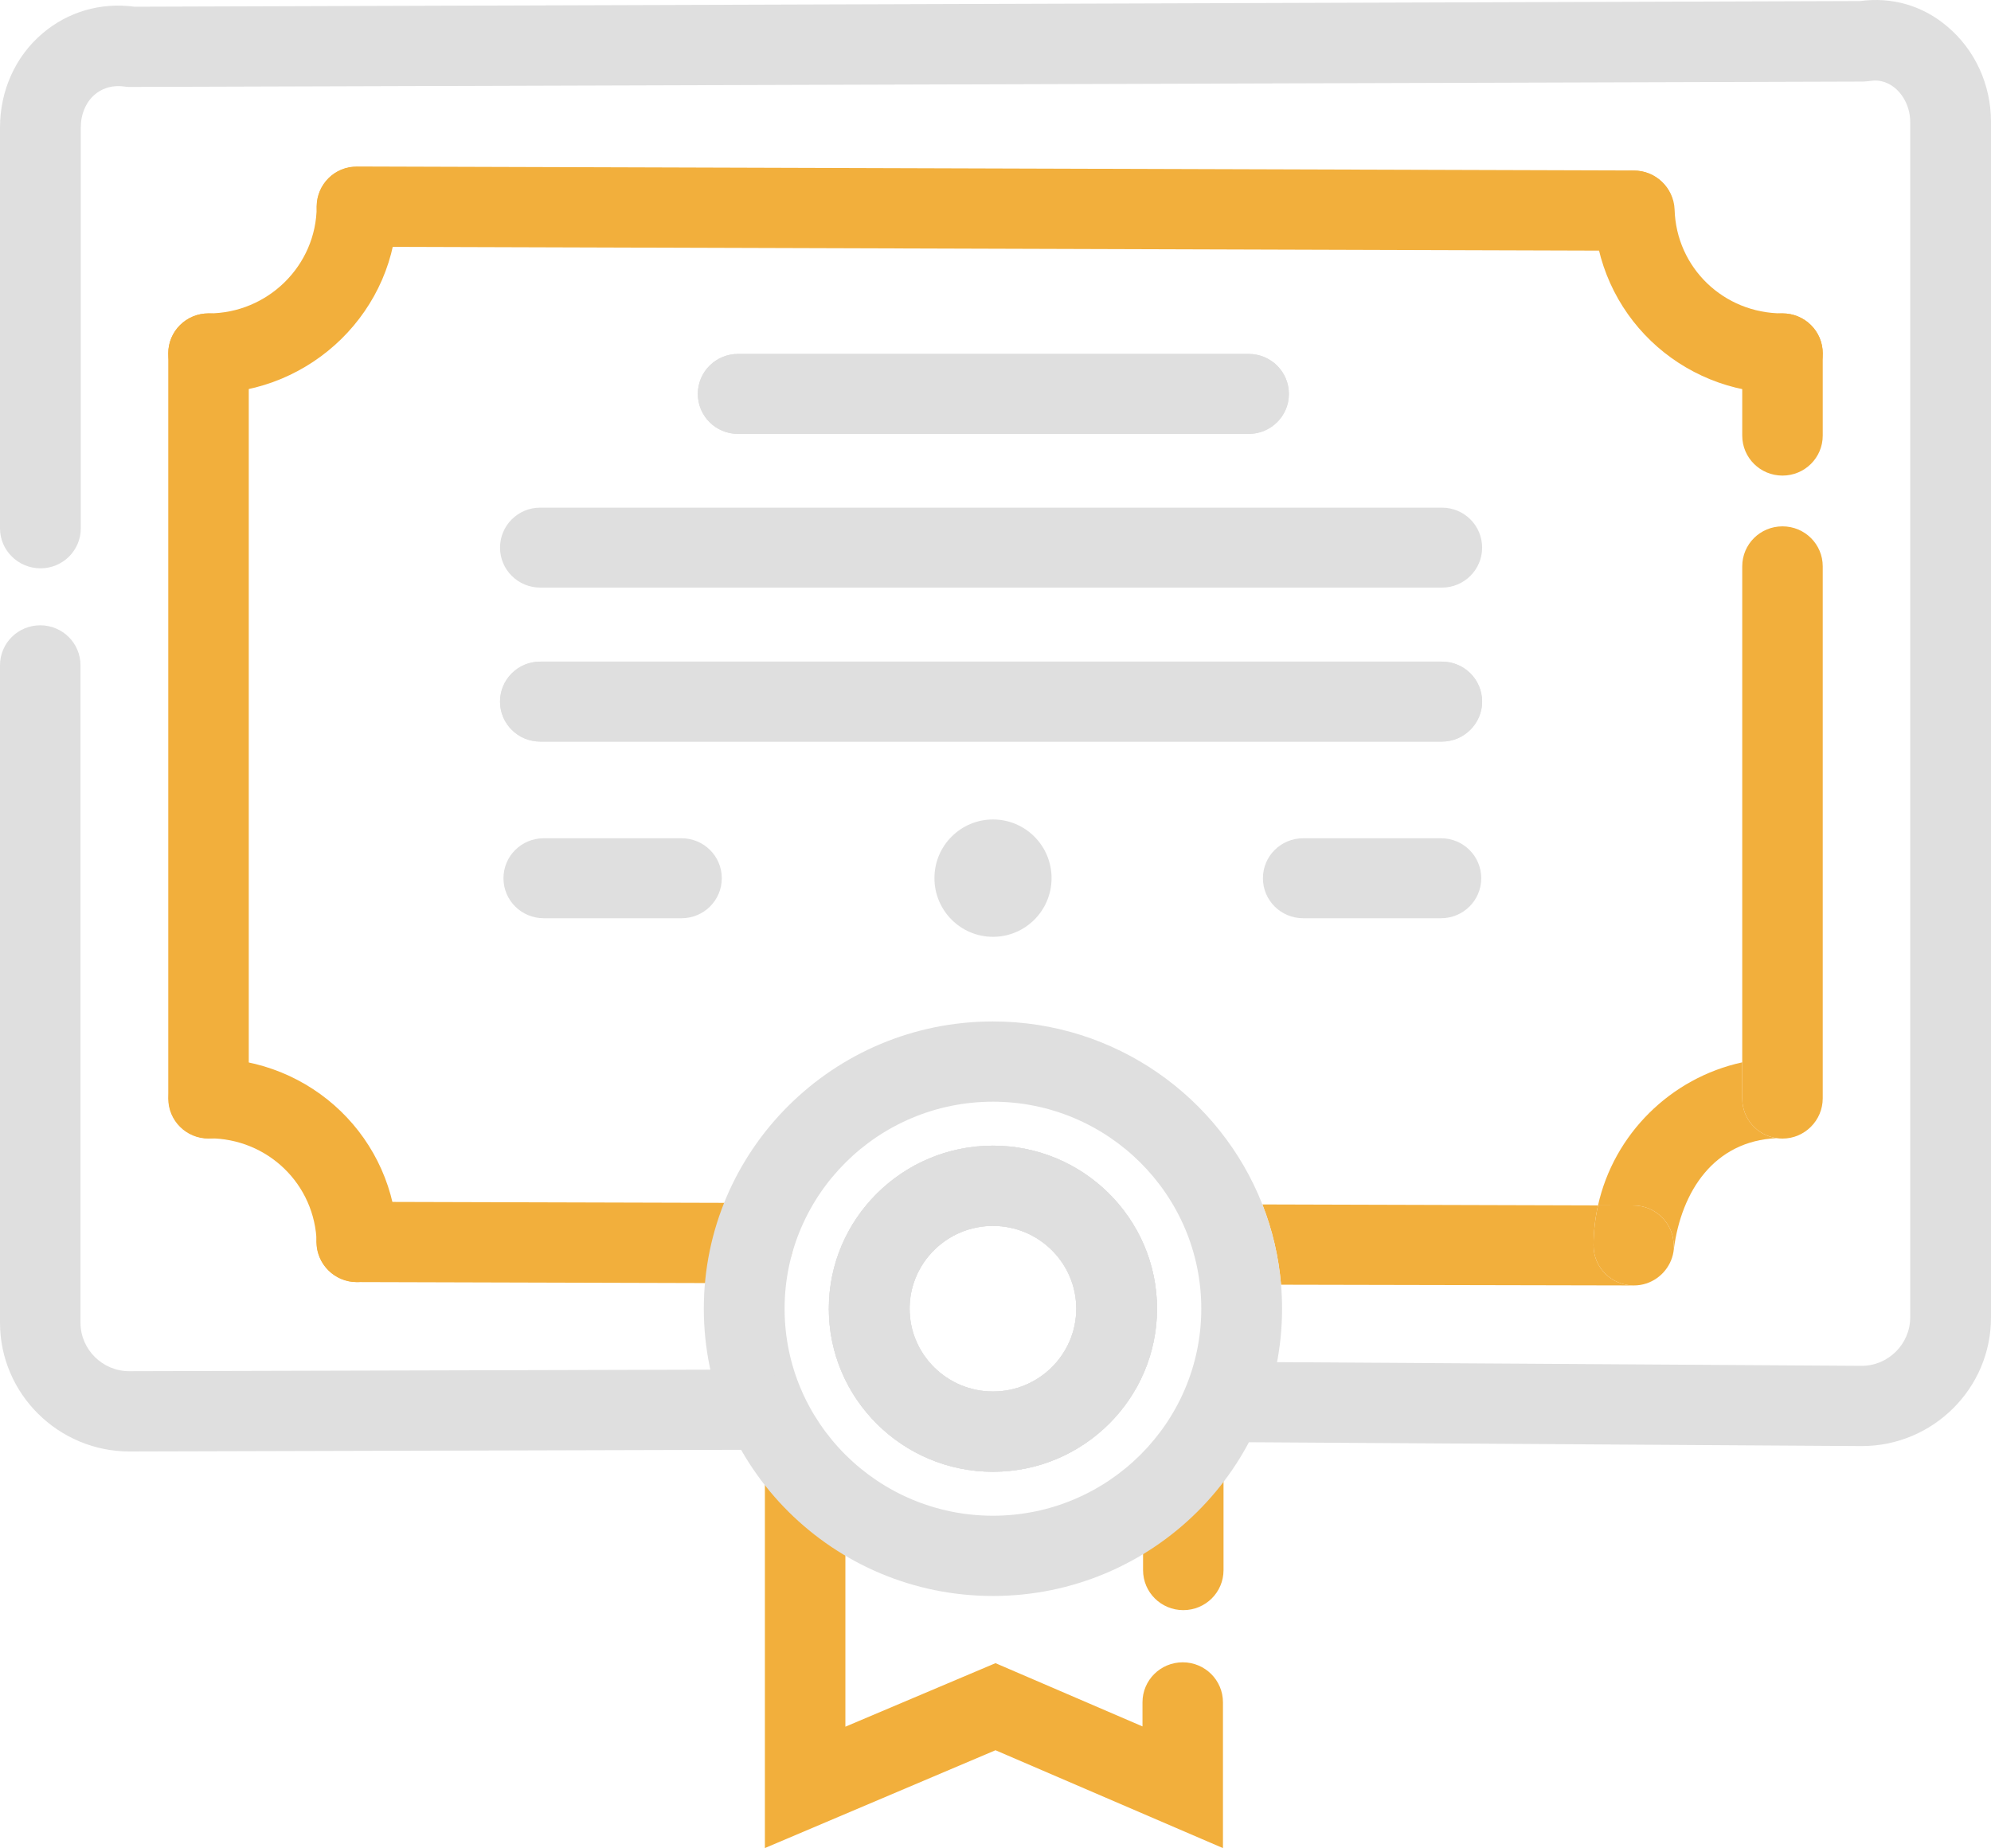 <svg width="70" height="65" viewBox="0 0 70 65" fill="none" xmlns="http://www.w3.org/2000/svg">
<path d="M43.017 65L35 61.55L26.892 64.99V51.737C26.892 50.959 27.524 50.331 28.307 50.331C29.09 50.331 29.722 50.959 29.722 51.737V60.722L35 58.488L40.168 60.712V59.864C40.168 59.087 40.8 58.458 41.583 58.458C42.365 58.458 42.997 59.087 42.997 59.864V65H43.017Z" fill="#F2AF3C"/>
<path d="M41.603 56.623C40.82 56.623 40.188 55.995 40.188 55.217V51.627C40.188 50.849 40.82 50.221 41.603 50.221C42.385 50.221 43.017 50.849 43.017 51.627V55.217C43.017 55.995 42.385 56.623 41.603 56.623Z" fill="#F2AF3C"/>
<path d="M57.451 8.817L12.549 8.677C11.766 8.677 11.134 8.039 11.134 7.261C11.134 6.483 11.766 5.855 12.549 5.855L57.441 5.995C58.224 5.995 58.856 6.633 58.856 7.411C58.866 8.189 58.234 8.817 57.451 8.817Z" fill="#F2AF3C"/>
<path d="M62.669 16.725C61.886 16.725 61.254 16.096 61.254 15.319V12.427C61.254 11.649 61.886 11.021 62.669 11.021C63.452 11.021 64.084 11.649 64.084 12.427V15.319C64.084 16.096 63.452 16.725 62.669 16.725Z" fill="#F2AF3C"/>
<path d="M62.669 40.04C62.598 40.04 62.529 40.035 62.461 40.025C61.777 39.925 61.254 39.341 61.254 38.634V37.359V19.916C61.254 19.138 61.886 18.51 62.669 18.51C63.452 18.51 64.084 19.138 64.084 19.916V38.624C64.084 39.401 63.452 40.04 62.669 40.04Z" fill="#F2AF3C"/>
<path d="M7.331 40.04C6.548 40.04 5.916 39.411 5.916 38.634V12.427C5.916 11.649 6.548 11.021 7.331 11.021C8.114 11.021 8.746 11.649 8.746 12.427V38.624C8.746 39.401 8.114 40.04 7.331 40.04Z" fill="#F2AF3C"/>
<path d="M26.471 45.126L12.539 45.086C11.756 45.086 11.124 44.447 11.124 43.669C11.124 42.892 11.756 42.264 12.539 42.264L26.471 42.303C27.253 42.303 27.886 42.942 27.886 43.719C27.896 44.497 27.253 45.126 26.471 45.126Z" fill="#F2AF3C"/>
<path d="M62.669 13.833C59.057 13.833 56.147 11.031 56.036 7.451C56.006 6.673 56.628 6.025 57.411 6.005C58.194 5.975 58.846 6.593 58.876 7.371C58.936 9.415 60.602 11.021 62.669 11.021C63.452 11.021 64.084 11.649 64.084 12.427C64.084 13.205 63.452 13.833 62.669 13.833Z" fill="#F2AF3C"/>
<path d="M7.331 13.833C6.548 13.833 5.916 13.205 5.916 12.427C5.916 11.649 6.548 11.021 7.331 11.021C9.418 11.021 11.124 9.335 11.134 7.271C11.144 6.493 11.766 5.845 12.559 5.875C13.342 5.885 13.974 6.513 13.964 7.291C13.954 10.901 10.963 13.833 7.331 13.833Z" fill="#F2AF3C"/>
<path d="M12.549 45.086C11.786 45.086 11.154 44.477 11.134 43.709C11.084 41.645 9.408 40.03 7.341 40.03C6.558 40.03 5.926 39.401 5.926 38.624C5.926 37.846 6.558 37.218 7.341 37.218C10.963 37.218 13.883 40.04 13.974 43.64C13.994 44.417 13.372 45.066 12.589 45.086C12.569 45.086 12.559 45.086 12.549 45.086Z" fill="#F2AF3C"/>
<path d="M44.383 42.356C44.731 43.243 44.957 44.191 45.039 45.179L57.435 45.205C56.655 45.202 56.026 44.575 56.026 43.799C56.028 43.316 56.082 42.844 56.183 42.39L44.383 42.356Z" fill="#F2AF3C"/>
<path d="M58.846 43.809C58.846 43.031 58.214 42.393 57.431 42.393L56.183 42.39C56.082 42.844 56.028 43.316 56.026 43.799C56.026 44.575 56.655 45.202 57.435 45.205L57.441 45.205C57.594 45.205 57.742 45.181 57.88 45.136C58.407 44.963 58.797 44.489 58.85 43.921C58.848 43.884 58.846 43.847 58.846 43.809Z" fill="#F2AF3C"/>
<path d="M62.461 40.025C61.777 39.925 61.254 39.341 61.254 38.634V37.359C58.734 37.907 56.741 39.886 56.183 42.39L57.431 42.393C58.214 42.393 58.846 43.031 58.846 43.809C58.846 43.847 58.848 43.884 58.85 43.921C59.118 41.894 60.257 40.129 62.461 40.025Z" fill="#F2AF3C"/>
<path d="M34.91 51.757C31.729 51.757 29.14 49.184 29.14 46.023C29.14 42.862 31.729 40.289 34.91 40.289C38.091 40.289 40.679 42.862 40.679 46.023C40.679 49.184 38.091 51.757 34.91 51.757ZM34.91 43.111C33.294 43.111 31.98 44.417 31.98 46.023C31.98 47.629 33.294 48.935 34.91 48.935C36.525 48.935 37.84 47.629 37.84 46.023C37.84 44.417 36.525 43.111 34.91 43.111Z" fill="#DFDFDF"/>
<path d="M34.91 51.757C31.729 51.757 29.14 49.184 29.14 46.023C29.14 42.862 31.729 40.289 34.91 40.289C38.091 40.289 40.679 42.862 40.679 46.023C40.679 49.184 38.091 51.757 34.91 51.757ZM34.91 43.111C33.294 43.111 31.98 44.417 31.98 46.023C31.98 47.629 33.294 48.935 34.91 48.935C36.525 48.935 37.84 47.629 37.84 46.023C37.84 44.417 36.525 43.111 34.91 43.111Z" fill="#DFDFDF"/>
<path d="M34.91 56.125C29.3 56.125 24.745 51.597 24.745 46.023C24.745 40.449 29.3 35.921 34.91 35.921C39.218 35.921 42.904 38.592 44.383 42.356C44.731 43.243 44.957 44.191 45.039 45.179C45.063 45.457 45.075 45.739 45.075 46.023C45.075 51.597 40.519 56.125 34.91 56.125ZM34.91 38.743C30.866 38.743 27.585 42.014 27.585 46.023C27.585 50.042 30.876 53.303 34.91 53.303C38.953 53.303 42.235 50.032 42.235 46.023C42.235 42.014 38.953 38.743 34.91 38.743Z" fill="#DFDFDF"/>
<path d="M65.454 50.854L43.359 50.715C42.576 50.715 41.944 50.076 41.944 49.298C41.944 48.521 42.586 46.861 43.359 46.861L43.369 47.892L65.454 48.032C66.388 48.032 67.16 47.264 67.16 46.327V4.295C67.16 3.826 66.96 3.377 66.628 3.098C66.448 2.949 66.147 2.779 65.745 2.849L65.515 2.869L4.526 3.058L4.405 3.048C3.893 2.969 3.542 3.148 3.341 3.318C3.02 3.587 2.84 4.016 2.84 4.484V18.58C2.84 19.357 2.208 19.986 1.425 19.986C0.642 19.986 0 19.357 0 18.58V4.484C0 3.188 0.542 1.981 1.495 1.174C2.388 0.416 3.532 0.077 4.726 0.236L65.404 0.037C66.518 -0.113 67.602 0.196 68.465 0.934C69.438 1.752 70 2.978 70 4.285V46.317C70.01 48.82 67.963 50.854 65.454 50.854Z" fill="#DFDFDF"/>
<path d="M4.556 51.044C2.047 51.044 0 49.009 0 46.516V23.396C0 22.618 0.632 21.99 1.415 21.99C2.198 21.99 2.83 22.618 2.83 23.396V46.516C2.83 47.454 3.602 48.221 4.546 48.221L26.521 48.162C27.304 48.162 27.936 48.79 27.936 49.568C27.936 50.346 27.304 50.984 26.521 50.984L4.556 51.044Z" fill="#DFDFDF"/>
<path d="M50.694 20.664H18.995C18.212 20.664 17.58 20.035 17.58 19.258C17.58 18.48 18.212 17.852 18.995 17.852H50.694C51.477 17.852 52.109 18.48 52.109 19.258C52.109 20.035 51.477 20.664 50.694 20.664Z" fill="#DFDFDF"/>
<path d="M50.694 26.079H18.995C18.212 26.079 17.58 25.45 17.58 24.673C17.58 23.895 18.212 23.267 18.995 23.267H50.694C51.477 23.267 52.109 23.895 52.109 24.673C52.109 25.44 51.477 26.079 50.694 26.079Z" fill="#DFDFDF"/>
<path d="M43.901 15.259H25.949C25.166 15.259 24.534 14.631 24.534 13.853C24.534 13.075 25.166 12.447 25.949 12.447H43.901C44.683 12.447 45.315 13.075 45.315 13.853C45.315 14.631 44.683 15.259 43.901 15.259Z" fill="#DFDFDF"/>
<path d="M23.962 32.291H19.116C18.333 32.291 17.701 31.663 17.701 30.885C17.701 30.107 18.333 29.479 19.116 29.479H23.962C24.745 29.479 25.377 30.107 25.377 30.885C25.377 31.663 24.745 32.291 23.962 32.291Z" fill="#DFDFDF"/>
<path d="M50.664 32.291H45.817C45.034 32.291 44.402 31.663 44.402 30.885C44.402 30.107 45.034 29.479 45.817 29.479H50.664C51.446 29.479 52.078 30.107 52.078 30.885C52.078 31.663 51.446 32.291 50.664 32.291Z" fill="#DFDFDF"/>
<path fill-rule="evenodd" clip-rule="evenodd" d="M34.912 32.945C33.775 32.945 32.853 32.021 32.853 30.881C32.853 29.741 33.775 28.818 34.912 28.818C36.049 28.818 36.971 29.741 36.971 30.881C36.971 32.021 36.049 32.945 34.912 32.945Z" fill="#DFDFDF"/>
<path d="M34.91 51.757C31.729 51.757 29.14 49.184 29.14 46.023C29.14 42.862 31.729 40.289 34.91 40.289C38.091 40.289 40.679 42.862 40.679 46.023C40.679 49.184 38.091 51.757 34.91 51.757ZM34.91 43.111C33.294 43.111 31.98 44.417 31.98 46.023C31.98 47.629 33.294 48.935 34.91 48.935C36.525 48.935 37.84 47.629 37.84 46.023C37.84 44.417 36.525 43.111 34.91 43.111Z" fill="#DFDFDF"/>
<path d="M50.694 26.079H18.995C18.212 26.079 17.58 25.45 17.58 24.673C17.58 23.895 18.212 23.267 18.995 23.267H50.694C51.477 23.267 52.109 23.895 52.109 24.673C52.109 25.44 51.477 26.079 50.694 26.079Z" fill="#DFDFDF"/>
<path d="M43.901 15.259H25.949C25.166 15.259 24.534 14.631 24.534 13.853C24.534 13.075 25.166 12.447 25.949 12.447H43.901C44.683 12.447 45.315 13.075 45.315 13.853C45.315 14.631 44.683 15.259 43.901 15.259Z" fill="#DFDFDF"/>
</svg>
